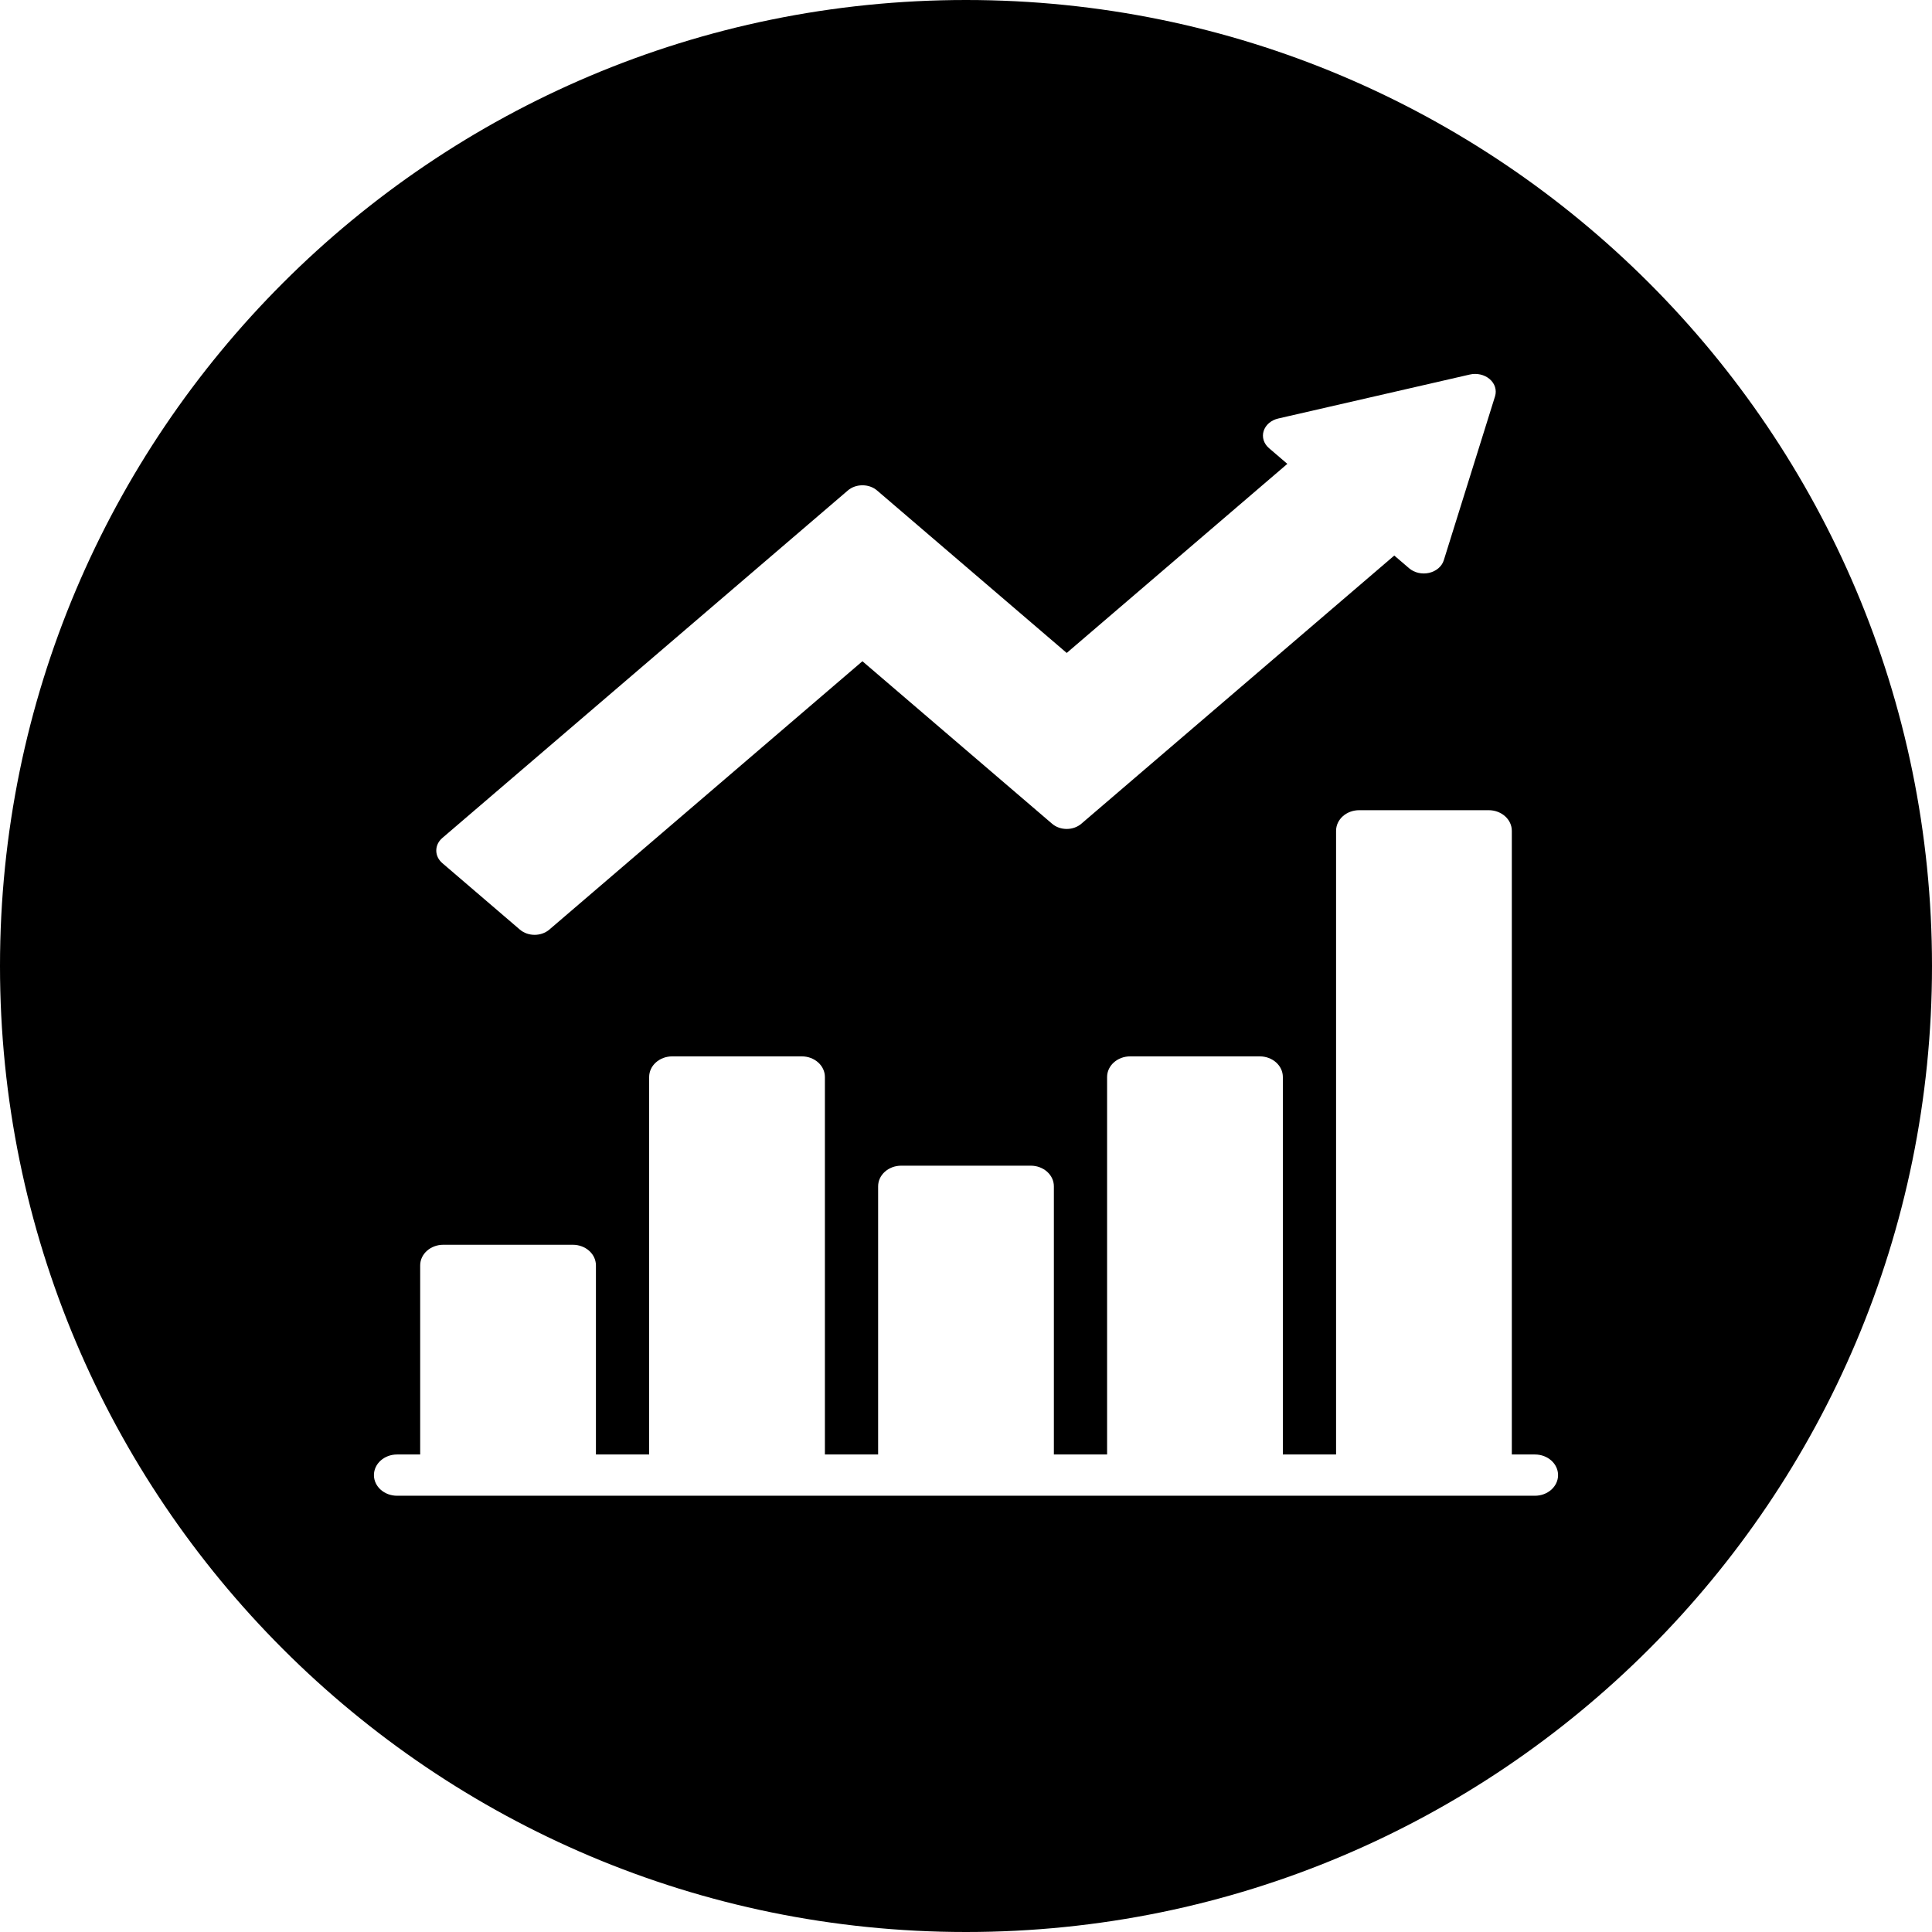 <svg width="31" height="31" viewBox="0 0 31 31"  xmlns="http://www.w3.org/2000/svg">
<path fill-rule="evenodd" clip-rule="evenodd" d="M15.5 31C24.06 31 31 24.06 31 15.5C31 6.94 24.06 0 15.5 0C6.94 0 0 6.94 0 15.5C0 24.06 6.94 31 15.5 31ZM8.343 14.917C8.408 14.972 8.493 15 8.578 15C8.663 15 8.748 14.972 8.813 14.917L13.838 10.61L16.881 13.217C16.943 13.271 17.028 13.301 17.116 13.301C17.204 13.301 17.288 13.271 17.351 13.217L22.372 8.914L22.61 9.118C22.694 9.19 22.816 9.218 22.931 9.192C23.046 9.165 23.135 9.089 23.166 8.991L23.989 6.358C24.019 6.26 23.987 6.155 23.903 6.083C23.819 6.011 23.697 5.983 23.582 6.01L20.511 6.715C20.396 6.741 20.307 6.818 20.276 6.916C20.245 7.014 20.278 7.119 20.362 7.191L20.656 7.443L17.116 10.477L14.073 7.87C13.944 7.759 13.733 7.759 13.604 7.87L7.097 13.446C6.968 13.557 6.968 13.738 7.097 13.849L8.343 14.917ZM24.258 23.338H24.629C24.834 23.338 25 23.486 25 23.669C25 23.852 24.834 24 24.629 24H6.371C6.166 24 6 23.852 6 23.669C6 23.486 6.166 23.338 6.371 23.338H6.742V20.304C6.742 20.121 6.908 19.973 7.113 19.973H9.191C9.396 19.973 9.562 20.121 9.562 20.304V23.338H10.416V17.281C10.416 17.098 10.582 16.95 10.787 16.95H12.865C13.07 16.95 13.236 17.098 13.236 17.281V23.338H14.09V19.035C14.09 18.852 14.256 18.704 14.461 18.704H16.539C16.744 18.704 16.91 18.852 16.91 19.035V23.338H17.764V17.281C17.764 17.098 17.93 16.95 18.135 16.95H20.213C20.418 16.95 20.584 17.098 20.584 17.281V23.338H21.438V13.331C21.438 13.148 21.604 13 21.809 13H23.887C24.092 13 24.258 13.148 24.258 13.331V23.338Z"/>
</svg>
